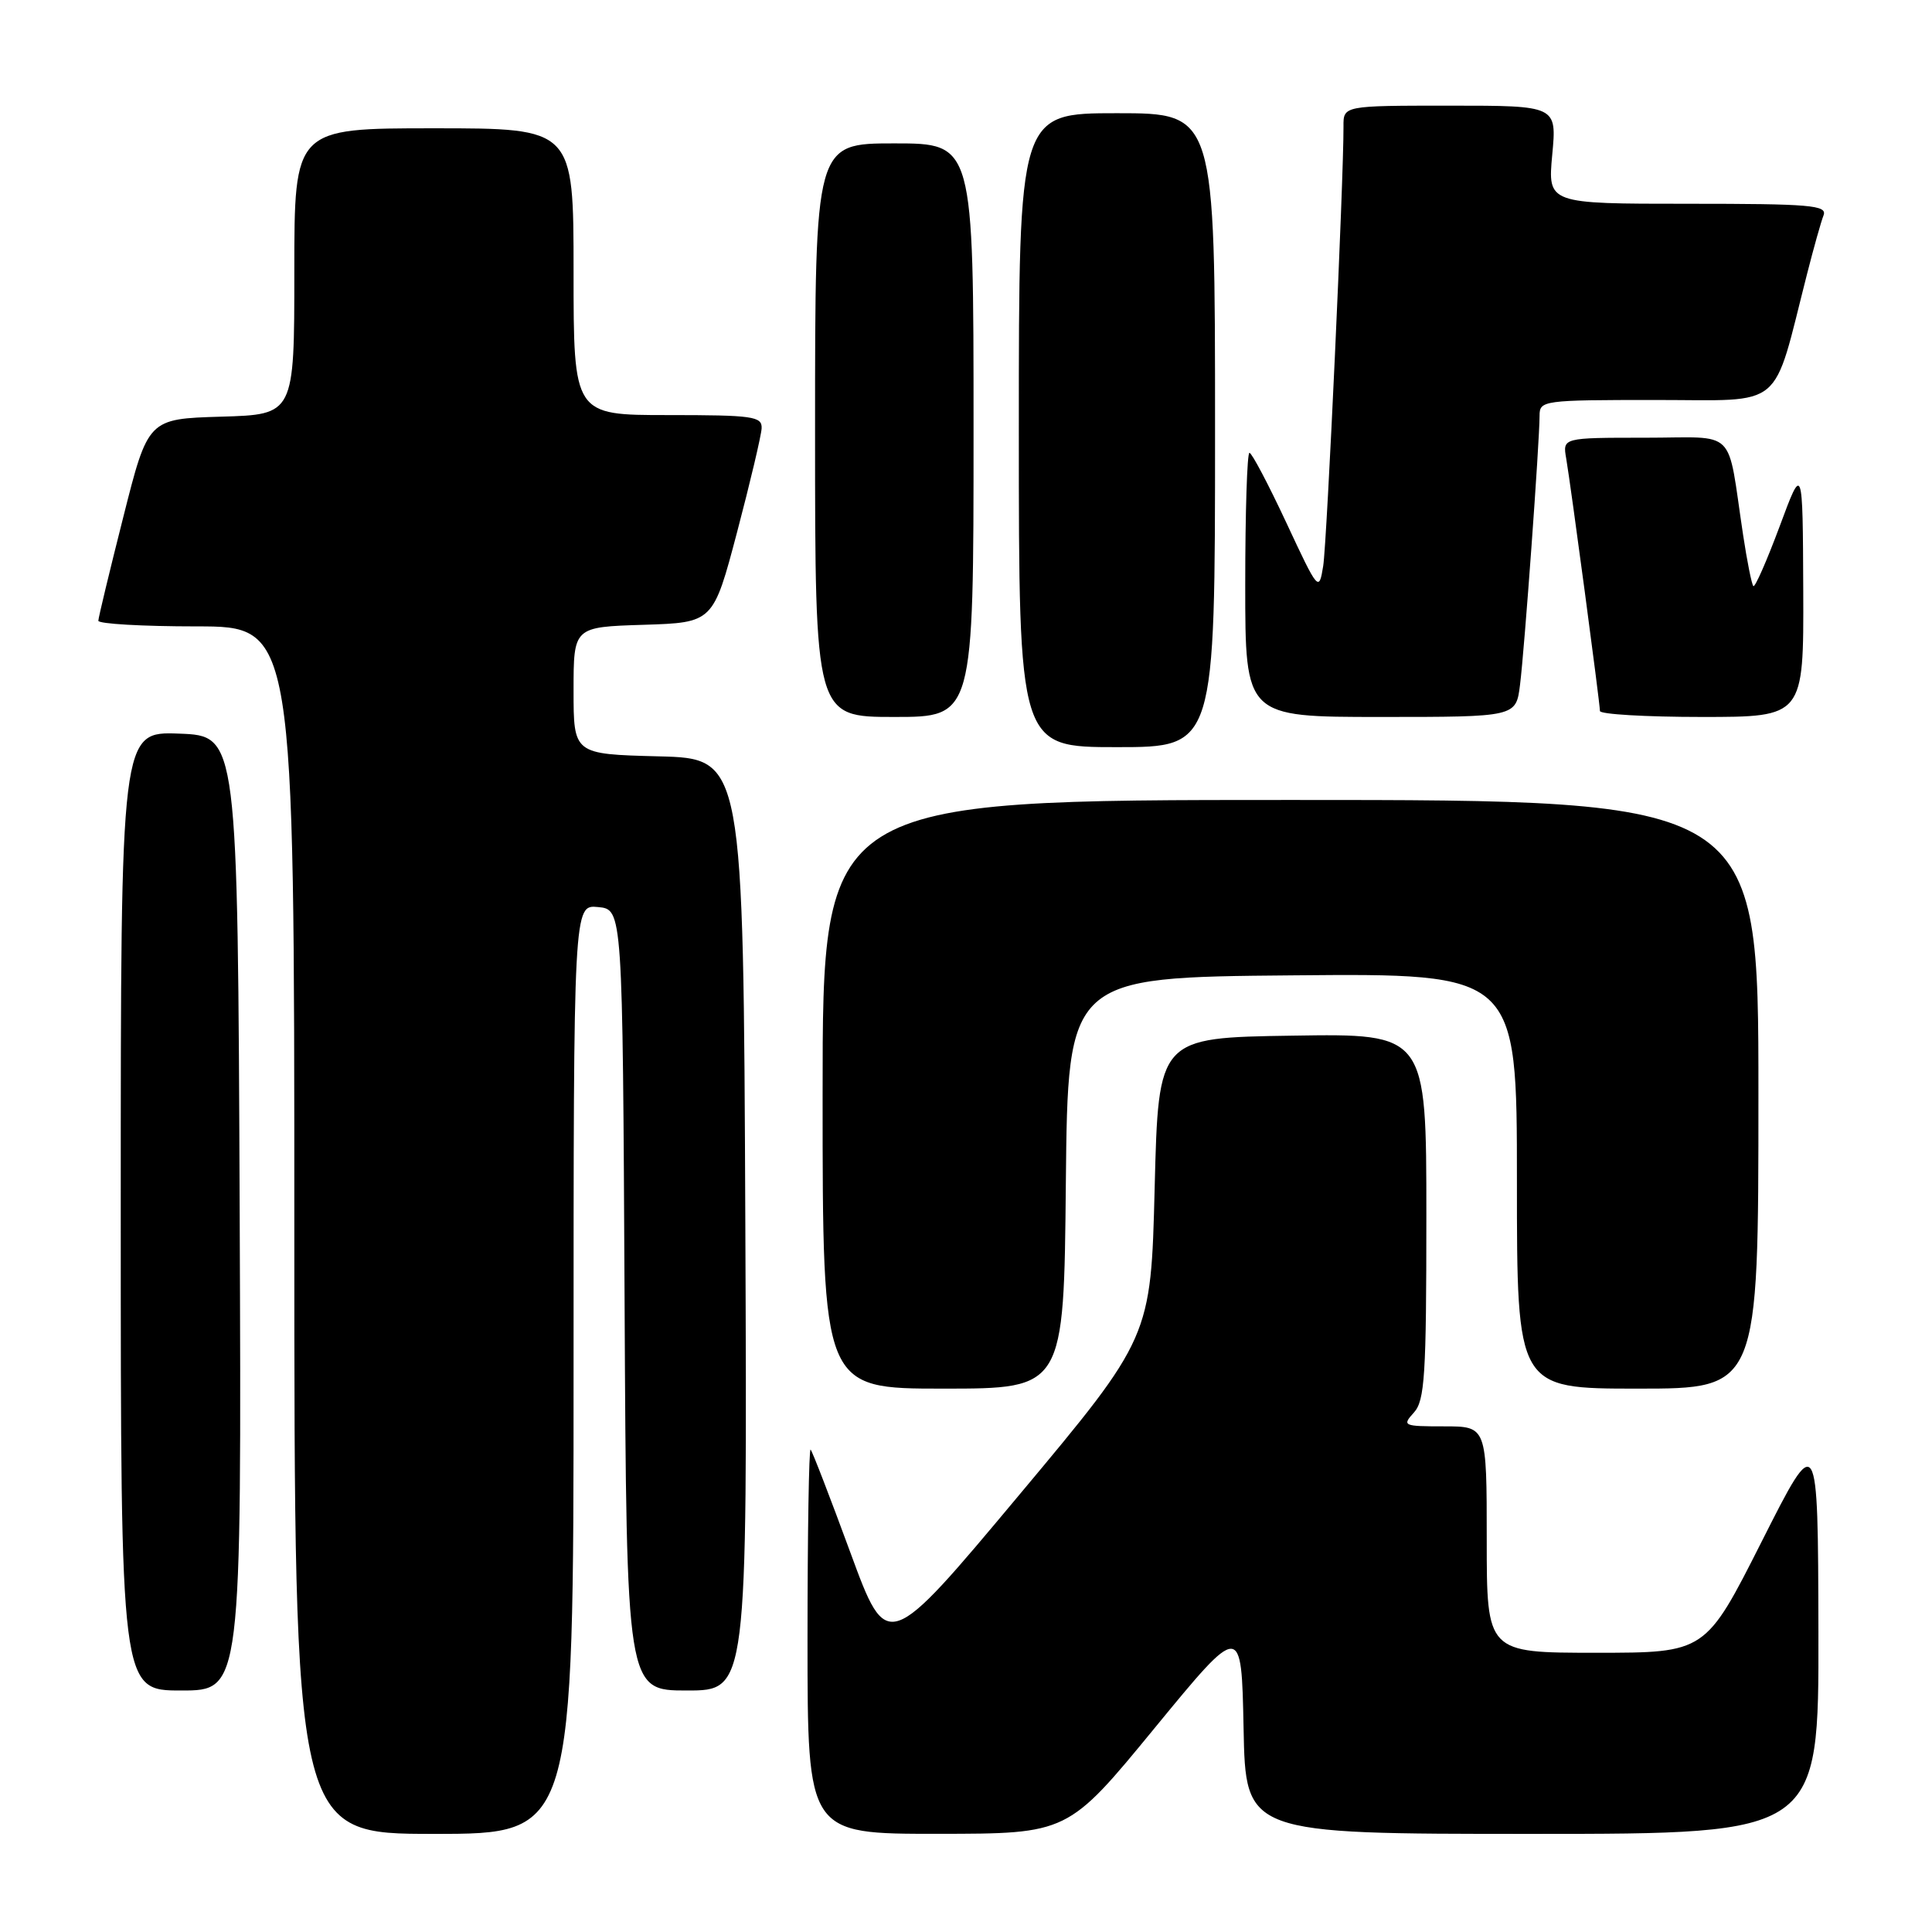 <?xml version="1.0" encoding="UTF-8" standalone="no"?>
<!DOCTYPE svg PUBLIC "-//W3C//DTD SVG 1.1//EN" "http://www.w3.org/Graphics/SVG/1.1/DTD/svg11.dtd" >
<svg xmlns="http://www.w3.org/2000/svg" xmlns:xlink="http://www.w3.org/1999/xlink" version="1.1" viewBox="0 0 256 256">
 <g >
 <path fill="currentColor"
d=" M 76.00 181.44 C 76.00 119.87 76.00 119.87 79.25 120.19 C 82.50 120.50 82.50 120.50 82.76 172.25 C 83.02 224.00 83.02 224.00 91.02 224.00 C 99.02 224.00 99.02 224.00 98.76 162.25 C 98.50 100.50 98.50 100.50 87.25 100.22 C 76.00 99.93 76.00 99.93 76.00 91.50 C 76.00 83.08 76.00 83.08 85.25 82.79 C 94.50 82.50 94.50 82.50 97.67 70.50 C 99.41 63.90 100.87 57.71 100.92 56.75 C 100.99 55.17 99.77 55.00 88.50 55.00 C 76.00 55.00 76.00 55.00 76.00 36.00 C 76.00 17.00 76.00 17.00 57.50 17.00 C 39.00 17.00 39.00 17.00 39.00 35.96 C 39.00 54.93 39.00 54.93 29.31 55.21 C 19.62 55.50 19.62 55.50 16.34 68.50 C 14.53 75.65 13.04 81.84 13.03 82.25 C 13.01 82.66 18.85 83.00 26.00 83.00 C 39.00 83.00 39.00 83.00 39.00 163.00 C 39.00 243.00 39.00 243.00 57.50 243.00 C 76.00 243.00 76.00 243.00 76.00 181.44 Z  M 153.00 228.97 C 164.50 214.97 164.50 214.97 164.78 228.98 C 165.05 243.00 165.05 243.00 203.03 243.00 C 241.00 243.00 241.00 243.00 240.95 216.25 C 240.89 189.50 240.89 189.50 233.44 204.25 C 225.99 219.00 225.99 219.00 211.49 219.00 C 197.00 219.00 197.00 219.00 197.00 204.00 C 197.00 189.00 197.00 189.00 191.35 189.00 C 185.93 189.00 185.76 188.92 187.35 187.17 C 188.79 185.58 189.00 182.26 189.00 161.15 C 189.00 136.95 189.00 136.95 171.25 137.23 C 153.50 137.50 153.50 137.50 153.00 157.36 C 152.50 177.22 152.50 177.22 135.03 198.11 C 117.56 219.00 117.56 219.00 112.69 205.75 C 110.01 198.46 107.64 192.31 107.41 192.08 C 107.19 191.85 107.00 203.22 107.00 217.33 C 107.00 243.00 107.00 243.00 124.25 242.99 C 141.50 242.98 141.50 242.98 153.00 228.97 Z  M 31.76 160.75 C 31.50 97.50 31.50 97.50 23.75 97.21 C 16.00 96.92 16.00 96.92 16.00 160.46 C 16.00 224.00 16.00 224.00 24.01 224.00 C 32.01 224.00 32.01 224.00 31.76 160.75 Z  M 141.23 156.75 C 141.50 129.50 141.50 129.50 171.25 129.24 C 201.00 128.97 201.00 128.97 201.00 156.49 C 201.00 184.00 201.00 184.00 217.00 184.00 C 233.00 184.00 233.00 184.00 233.00 145.00 C 233.00 106.00 233.00 106.00 171.00 106.00 C 109.00 106.00 109.00 106.00 109.00 145.00 C 109.00 184.00 109.00 184.00 124.98 184.00 C 140.97 184.00 140.97 184.00 141.23 156.75 Z  M 161.00 57.00 C 161.00 15.00 161.00 15.00 148.00 15.00 C 135.00 15.00 135.00 15.00 135.00 57.00 C 135.00 99.00 135.00 99.00 148.00 99.00 C 161.00 99.00 161.00 99.00 161.00 57.00 Z  M 129.00 57.00 C 129.00 19.00 129.00 19.00 118.50 19.00 C 108.00 19.00 108.00 19.00 108.00 57.00 C 108.00 95.00 108.00 95.00 118.50 95.00 C 129.00 95.00 129.00 95.00 129.00 57.00 Z  M 201.41 90.75 C 202.00 86.11 204.00 58.50 204.00 55.10 C 204.00 53.06 204.41 53.00 219.43 53.00 C 236.69 53.00 234.77 54.60 239.45 36.28 C 240.32 32.86 241.30 29.37 241.63 28.53 C 242.14 27.19 239.91 27.00 223.64 27.00 C 205.08 27.00 205.08 27.00 205.68 20.50 C 206.29 14.00 206.29 14.00 192.14 14.00 C 178.00 14.00 178.00 14.00 178.02 16.75 C 178.05 23.71 175.83 71.89 175.33 75.00 C 174.77 78.45 174.69 78.36 170.44 69.25 C 168.06 64.16 165.87 60.00 165.56 60.00 C 165.25 60.00 165.00 67.88 165.00 77.50 C 165.00 95.00 165.00 95.00 182.94 95.00 C 200.88 95.00 200.88 95.00 201.41 90.75 Z  M 238.94 78.25 C 238.87 61.50 238.87 61.50 235.80 69.78 C 234.10 74.33 232.54 77.88 232.33 77.66 C 232.11 77.44 231.50 74.39 230.97 70.88 C 228.78 56.42 230.37 58.00 217.98 58.00 C 207.05 58.00 207.05 58.00 207.53 60.75 C 208.14 64.31 212.00 93.17 212.00 94.21 C 212.00 94.64 218.07 95.00 225.50 95.00 C 239.00 95.00 239.00 95.00 238.94 78.25 Z "/>
</g>
</svg>